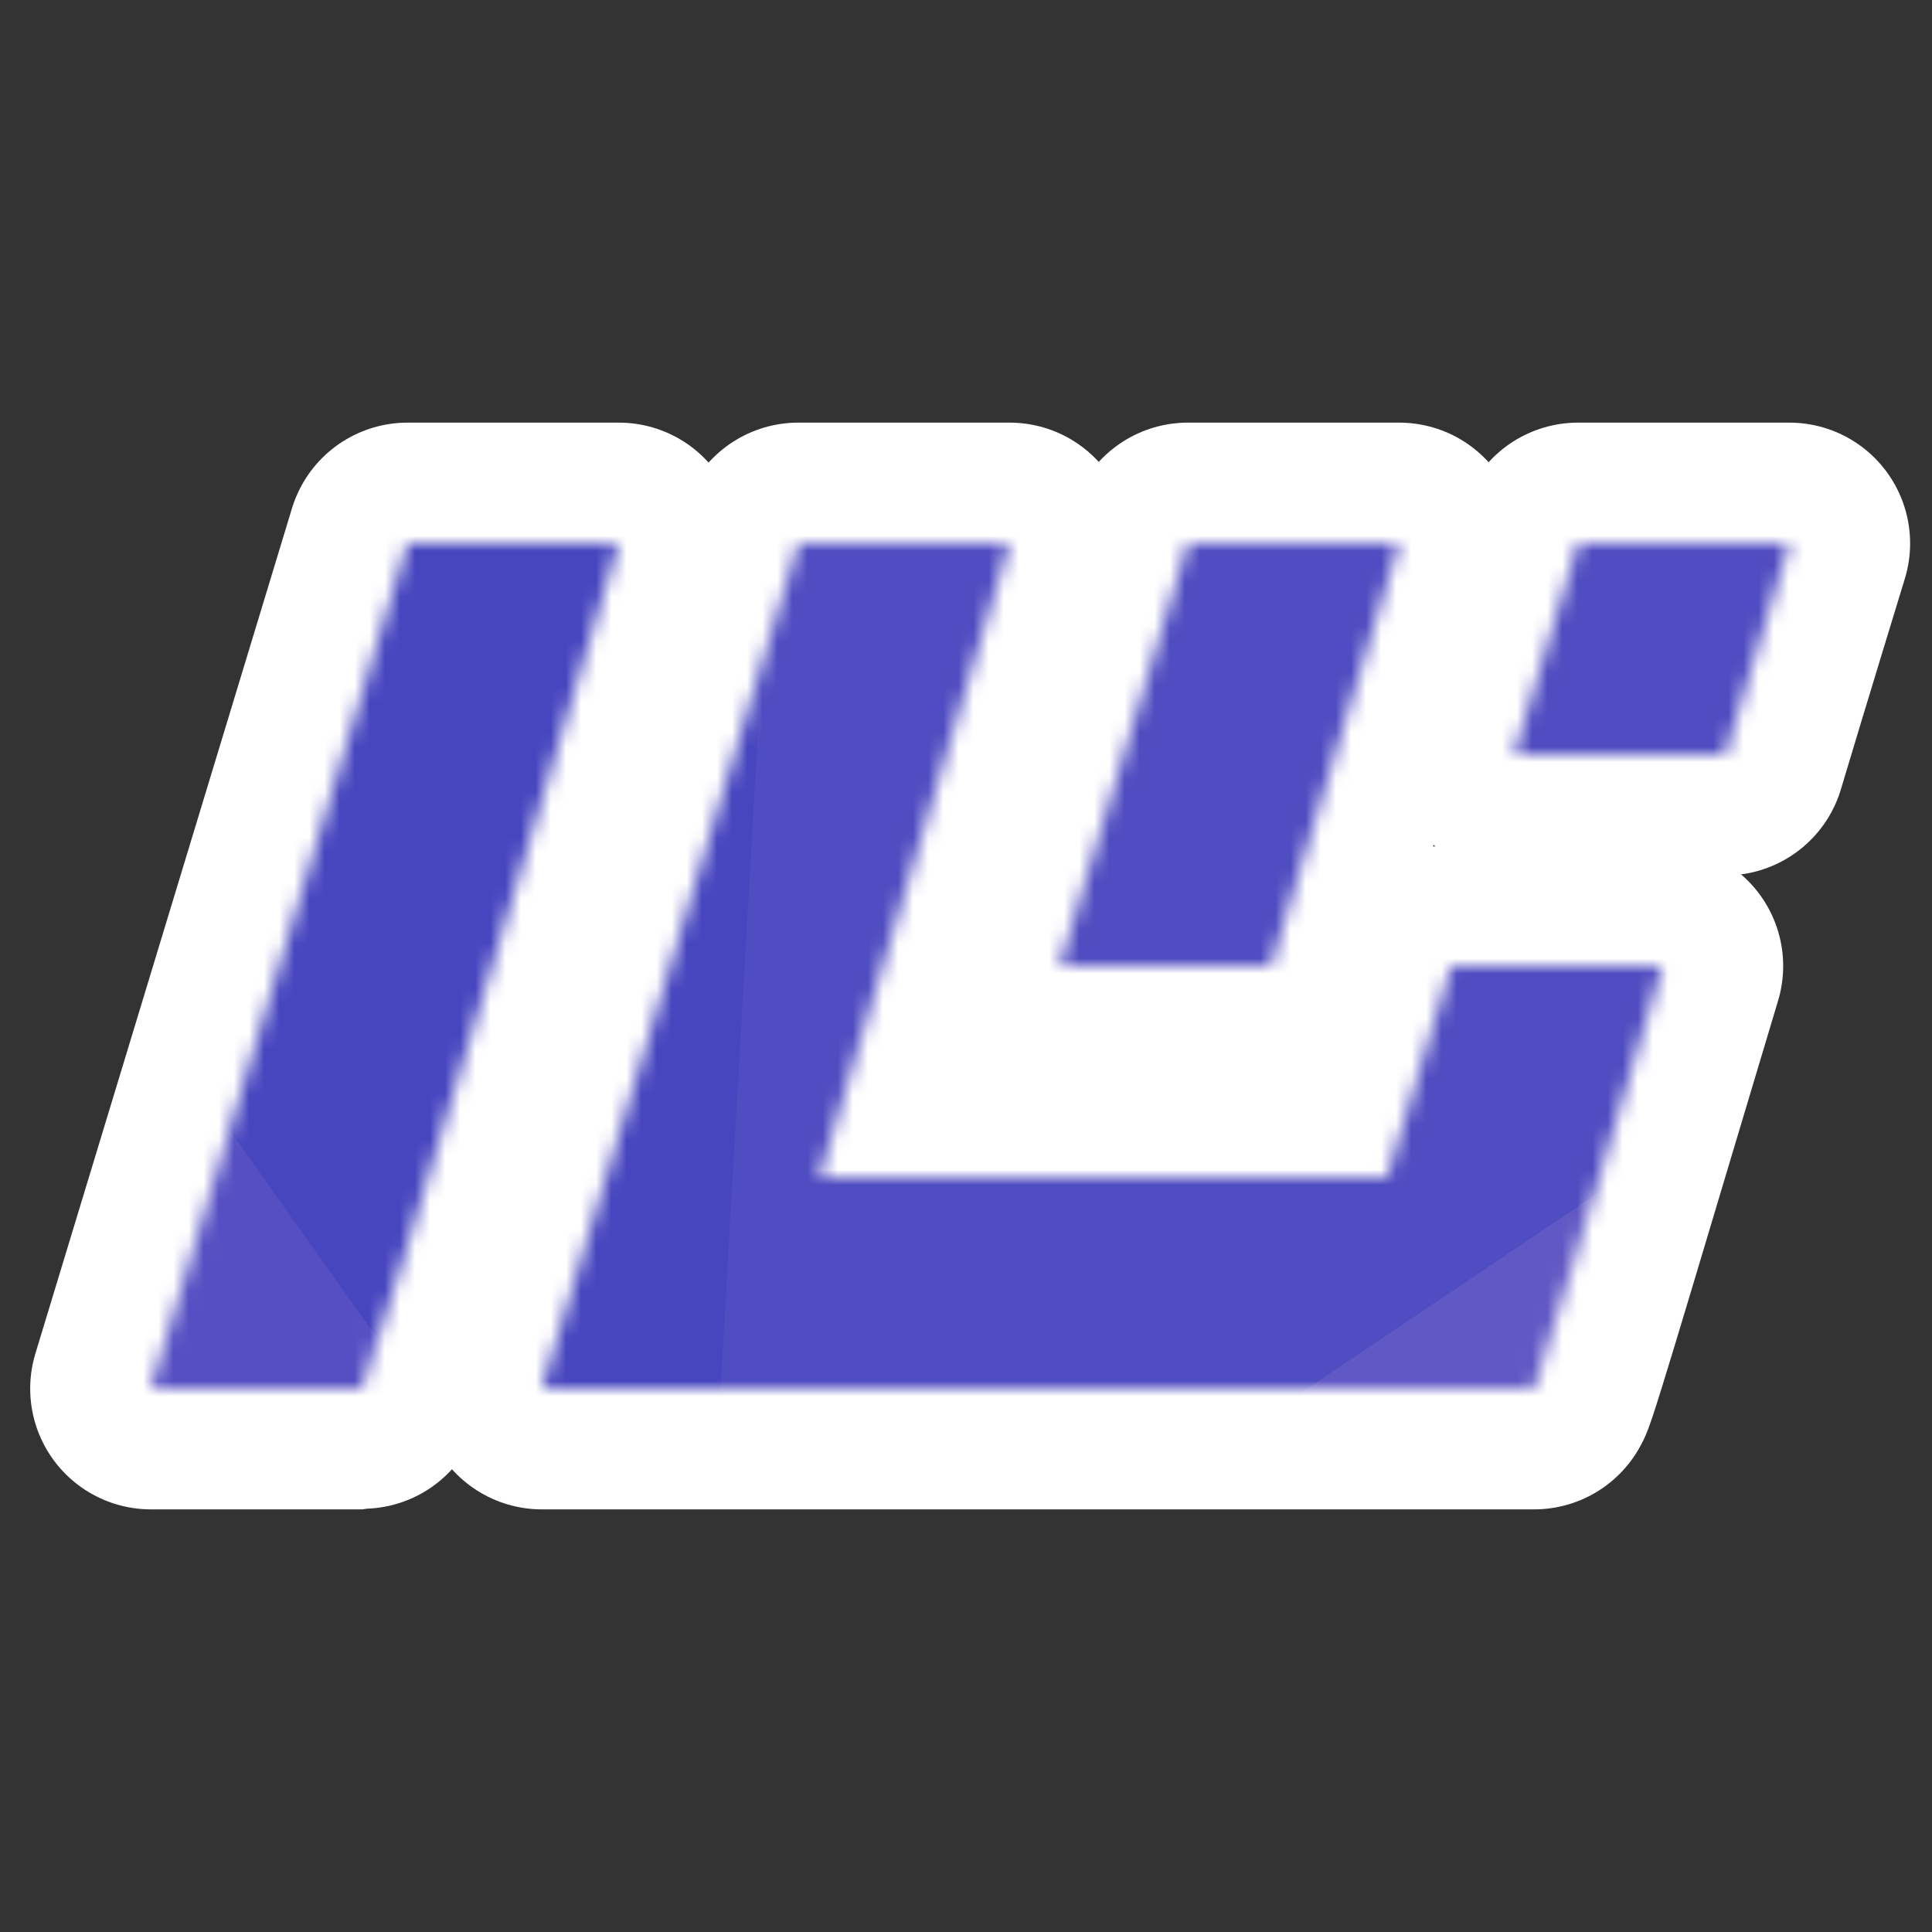 <?xml version="1.0" encoding="utf-8" ?>
<svg version="1.1"
     width="128"
     height="128"
     viewBox="0 0 128 128" xmlns="http://www.w3.org/2000/svg">
    <rect x="0" y="0" width="128" height="128" fill="#333333" stroke="none"/>
    <defs>
        <mask id="m" width="128" height="128">
            <g transform="translate(10,36)">
                <path d="m0 56 17-56h14s-16.7 56-17 56h-14z" fill="#fff" />
                <path d="m42.9 0l-17 56h10.6 3.44 37.7 9.22 4.78c0.171 0 4.29-14 8.5-28h-14l-4.25 14h-37.6c5.04-16.6 12.6-42 12.6-42h-14z" fill="#fff" />
                <path d="m68.7 0l-8.5 28h14c4.21-14 8.5-28 8.5-28h-14z" fill="#fff" />
                <path d="m90.3 14h14c1.57-5.25 4.25-14 4.25-14h-14l-4.25 14z" fill="#fff" />
            </g>
        </mask>
    </defs>
    <g transform="translate(10,36)">
        <path d="m0 56 17-56h14s-16.7 56-17 56h-14z" stroke="#fff" stroke-width="16" stroke-linejoin="round" />
        <path d="m42.9 0l-17 56h10.6 3.44 37.7 9.22 4.78c0.171 0 4.29-14 8.5-28h-14l-4.25 14h-37.6c5.04-16.6 12.6-42 12.6-42h-14z" stroke="#fff" stroke-width="16" stroke-linejoin="round" />
        <path d="m68.7 0l-8.5 28h14c4.21-14 8.5-28 8.5-28h-14z" stroke="#fff" stroke-width="16" stroke-linejoin="round" />
        <path d="m90.3 14h14c1.57-5.25 4.25-14 4.25-14h-14l-4.25 14z" stroke="#fff" stroke-width="16" stroke-linejoin="round" />
    </g>
    <g mask="url(#m)">
        <g transform="scale(2.3) translate(-15,0)">
            <path d="m162 56h50v-44.7h-50v44.7z" fill="#6f63c4" stroke-width="3.78" />
            <path d="m148 0h-48.3l20.7 56h35.2l19.7-10.7-27.2-45.3z" fill="#564ec2" stroke-width="3.78" />
            <path d="m172 0h-55.3l58.6 45.3-3.3-45.3z" fill="#4543bb" stroke-width="3.78" />
            <path d="m212 18.9v-18.9h-46.2l9.52 45.3 31.4 2.49 5.3-28.8z" fill="#4340b6" stroke-width="3.78" />
            <path d="m152 56h29.7l-6.38-10.7-23.4 10.7z" fill="#6860c4" stroke-width="3.78" />
            <path d="m112 0h-37.8v24.9h5.99l-3.66 9.1 0.893 22h42.8l1.41-14.7-8.32-16.3-1.33-0.256v-24.7z" fill="#4244c2" stroke-width="3.78" />
            <path d="m112 0h-39.1l11.8 18.4 27.3-18.4z" fill="#3739c0" stroke-width="3.78" />
            <path d="m16.1 56h65.8v-40.9h-65.8v40.9z" fill="#6058c4" stroke-width="3.78" />
            <path d="m86.5 0h-57.3l-6.37 56h6.04l55.9-37.6 1.77-18.4z" fill="#504cc1" stroke-width="3.78" />
            <path d="m0.643 0h-0.643v56h31.4l3.41-3.9-34.2-52.1z" fill="#554fc3" stroke-width="3.78" />
            <path d="m38 0h-38v2.14l35.1 49.4 2.93-51.5z" fill="#4846bf" stroke-width="3.78" />
        </g>
    </g>
</svg>